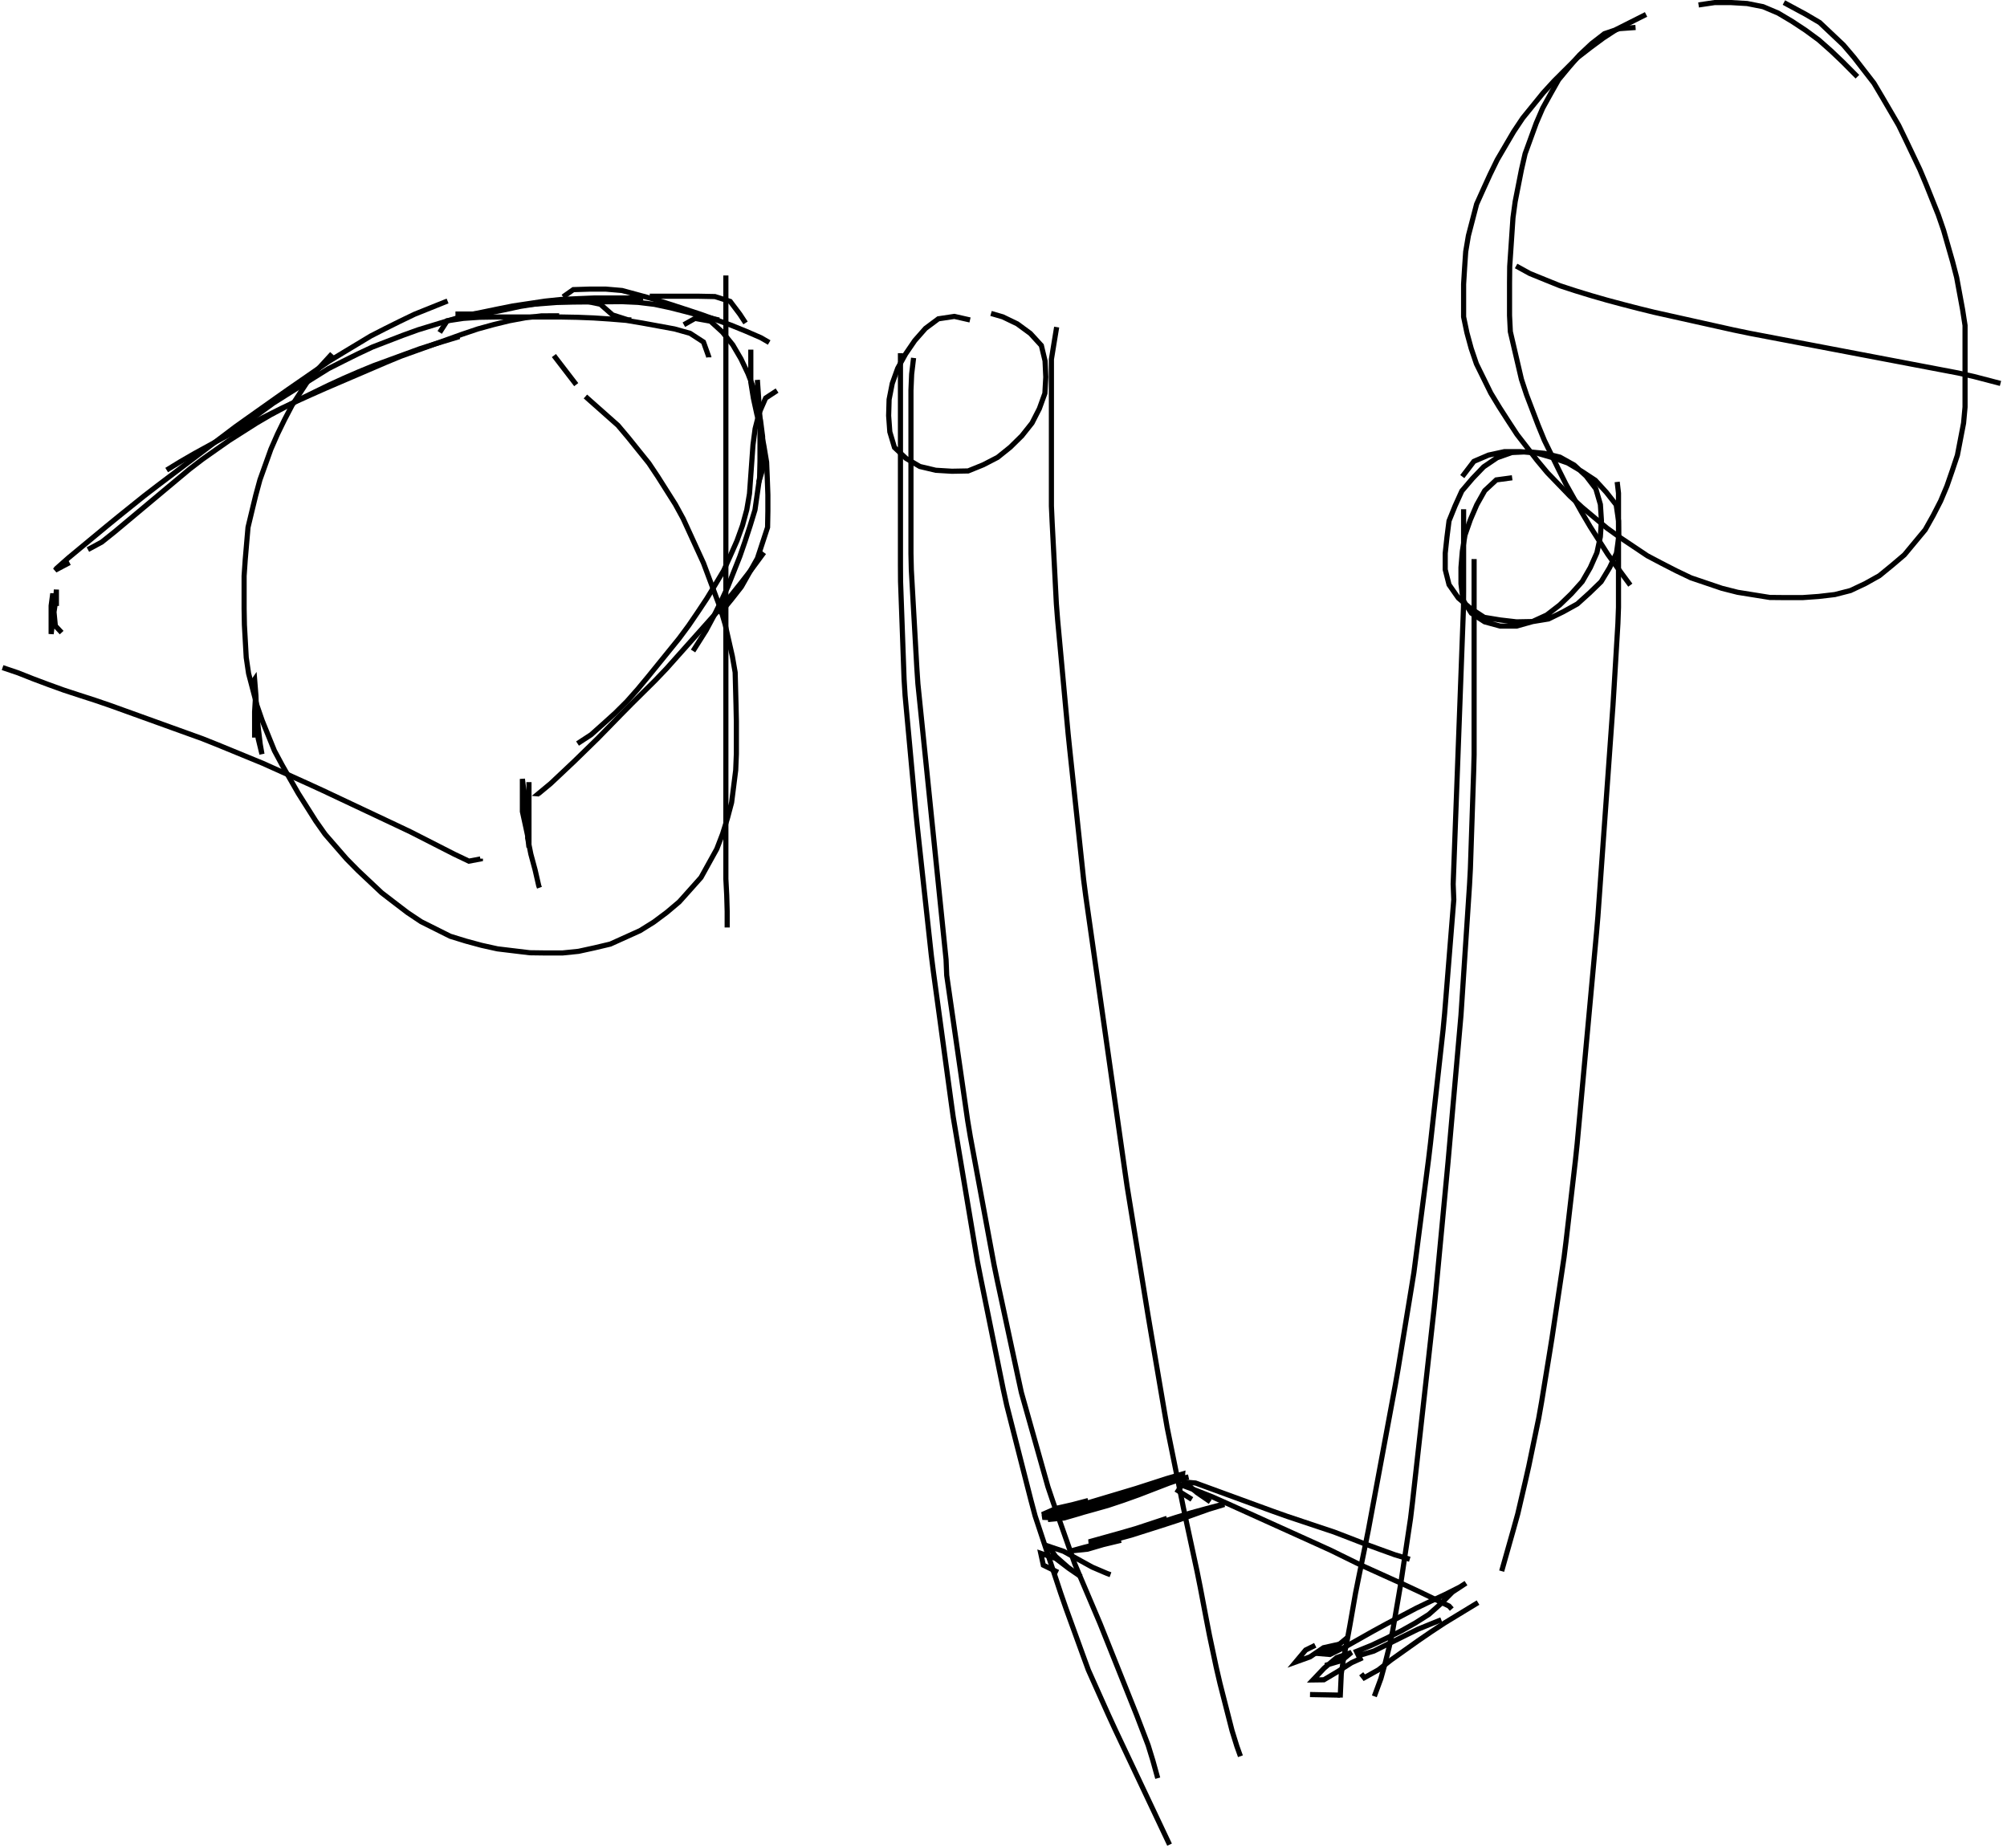 <?xml version="1.0" encoding="utf-8" ?>
<svg baseProfile="full" height="453.262" version="1.1" viewBox="0,0,492.262,453.262" width="492.262" xmlns="http://www.w3.org/2000/svg" xmlns:ev="http://www.w3.org/2001/xml-events" xmlns:xlink="http://www.w3.org/1999/xlink"><defs><style type="text/css"><![CDATA[
	.background { fill: white; }
	.line { stroke: firebrick; stroke-width: .1mm; }
	.blacksquare { fill: indigo; }
	.whitesquare { fill: white; }
]]></style></defs><rect class="background" height="100%" width="100%" x="0" y="0" /><path d="M 141.331 94.341 L 138.895 91.169 L 136.459 87.996 L 135.857 87.211" fill="none" id="1" stroke="black" stroke-width="1.262" /><path d="M 81.445 86.775 L 78.741 89.722 L 76.036 92.67 L 73.842 96.013 L 71.66 99.365 L 69.805 102.903 L 68.053 106.498 L 66.451 110.158 L 65.103 113.924 L 63.755 117.69 L 62.71 121.546 L 61.768 125.434 L 60.834 129.323 L 60.49 133.308 L 60.147 137.293 L 59.873 141.281 L 59.873 145.281 L 59.873 149.281 L 59.946 153.279 L 60.17 157.273 L 60.394 161.267 L 60.974 165.204 L 61.988 169.074 L 63.001 172.943 L 64.305 176.716 L 65.807 180.424 L 67.308 184.131 L 69.196 187.651 L 71.177 191.127 L 73.164 194.598 L 75.301 197.979 L 77.439 201.36 L 79.737 204.621 L 82.362 207.64 L 84.986 210.659 L 87.792 213.503 L 90.704 216.245 L 93.616 218.987 L 96.788 221.424 L 99.965 223.854 L 103.28 226.064 L 106.857 227.854 L 110.434 229.644 L 114.245 230.822 L 118.105 231.869 L 122.001 232.733 L 125.973 233.212 L 129.944 233.69 L 133.941 233.743 L 137.941 233.743 L 141.897 233.339 L 145.805 232.486 L 149.691 231.565 L 153.336 229.918 L 156.981 228.271 L 160.357 226.167 L 163.562 223.774 L 166.604 221.203 L 169.271 218.222 L 171.932 215.236 L 173.868 211.736 L 175.805 208.236 L 177.233 204.519 L 178.421 200.7 L 179.444 196.844 L 179.946 192.876 L 180.447 188.907 L 180.611 184.918 L 180.611 180.918 L 180.611 176.918 L 180.524 172.919 L 180.419 168.92 L 180.315 164.922 L 179.632 160.995 L 178.749 157.094 L 177.866 153.193 L 176.746 149.362 L 175.348 145.614 L 173.951 141.866 L 172.551 138.119 L 170.886 134.482 L 169.222 130.845 L 167.557 127.208 L 165.643 123.705 L 163.506 120.324 L 161.369 116.943 L 159.153 113.618 L 156.645 110.502 L 154.138 107.385 L 151.567 104.329 L 148.574 101.675 L 145.581 99.022 L 143.584 97.252" fill="none" id="2" stroke="black" stroke-width="1.262" /><path d="M 403.734 3.541 L 400.162 5.342 L 396.59 7.142 L 393.254 9.324 L 390.04 11.706 L 386.885 14.155 L 384.053 16.981 L 381.222 19.807 L 378.522 22.751 L 376.002 25.857 L 373.482 28.963 L 371.267 32.281 L 369.245 35.732 L 367.224 39.184 L 365.473 42.776 L 363.815 46.416 L 362.174 50.062 L 361.166 53.933 L 360.158 57.804 L 359.497 61.732 L 359.225 65.722 L 358.981 69.714 L 358.981 73.714 L 358.981 77.714 L 359.792 81.605 L 360.843 85.465 L 362.123 89.238 L 363.888 92.827 L 365.653 96.417 L 367.723 99.834 L 369.885 103.2 L 372.072 106.548 L 374.521 109.71 L 376.97 112.873 L 379.526 115.942 L 382.305 118.82 L 385.083 121.698 L 388.019 124.406 L 391.086 126.973 L 394.154 129.541 L 397.403 131.866 L 400.726 134.093 L 404.049 136.319 L 407.585 138.183 L 411.145 140.007 L 414.748 141.729 L 418.537 143.013 L 422.325 144.297 L 426.189 145.277 L 430.138 145.91 L 434.088 146.543 L 438.085 146.581 L 442.085 146.581 L 446.068 146.298 L 450.041 145.833 L 453.866 144.849 L 457.485 143.145 L 460.956 141.207 L 464.052 138.675 L 467.094 136.088 L 469.649 133.009 L 472.203 129.931 L 474.153 126.454 L 475.981 122.896 L 477.527 119.218 L 478.834 115.438 L 480.099 111.646 L 480.854 107.718 L 481.61 103.79 L 481.972 99.824 L 481.972 95.824 L 481.972 91.824 L 481.972 87.824 L 481.972 83.824 L 481.972 79.824 L 481.359 75.88 L 480.633 71.947 L 479.908 68.013 L 478.905 64.144 L 477.804 60.299 L 476.703 56.454 L 475.401 52.677 L 473.916 48.963 L 472.431 45.249 L 470.882 41.562 L 469.163 37.951 L 467.443 34.339 L 465.698 30.741 L 463.681 27.287 L 461.664 23.833 L 459.623 20.394 L 457.174 17.232 L 454.725 14.069 L 452.141 11.029 L 449.234 8.281 L 446.327 5.534 L 442.893 3.515 L 439.372 1.618 L 437.541 0.631" fill="none" id="3" stroke="black" stroke-width="1.262" /><path d="M 416.613 1.213 L 420.548 0.631 L 424.548 0.631 L 428.534 0.865 L 432.427 1.638 L 436.11 3.198 L 439.543 5.24 L 442.879 7.443 L 446.102 9.811 L 449.096 12.457 L 451.993 15.213 L 454.81 18.053 L 455.571 18.82" fill="none" id="4" stroke="black" stroke-width="1.262" /><path d="M 401.158 6.742 L 397.169 7.027 L 393.523 8.265 L 390.364 10.708 L 387.447 13.445 L 384.836 16.47 L 382.282 19.549 L 380.317 23.029 L 378.381 26.529 L 376.8 30.191 L 375.433 33.95 L 374.066 37.709 L 373.174 41.601 L 372.402 45.526 L 371.63 49.45 L 371.092 53.406 L 370.824 57.397 L 370.556 61.388 L 370.289 65.379 L 370.249 69.378 L 370.249 73.378 L 370.249 77.378 L 370.445 81.355 L 371.352 85.251 L 372.259 89.147 L 373.167 93.042 L 374.419 96.833 L 375.845 100.57 L 377.271 104.307 L 378.789 108.004 L 380.545 111.599 L 382.3 115.193 L 384.089 118.77 L 386.047 122.257 L 388.005 125.745 L 390.034 129.191 L 392.184 132.564 L 394.334 135.937 L 396.668 139.183 L 399.043 142.403 L 399.87 143.525" fill="none" id="5" stroke="black" stroke-width="1.262" /><path d="M 371.859 65.239 L 375.216 67.084 L 378.921 68.592 L 382.63 70.088 L 386.433 71.33 L 390.257 72.501 L 394.101 73.607 L 397.965 74.641 L 401.838 75.642 L 405.721 76.597 L 409.626 77.467 L 413.53 78.337 L 417.434 79.207 L 421.338 80.076 L 425.243 80.946 L 429.159 81.756 L 433.089 82.504 L 437.018 83.252 L 440.948 84 L 444.877 84.747 L 448.807 85.495 L 452.736 86.243 L 456.666 86.991 L 460.595 87.738 L 464.525 88.486 L 468.454 89.234 L 472.384 89.982 L 476.313 90.73 L 480.243 91.477 L 484.144 92.35 L 488.014 93.359 L 490.665 94.05" fill="none" id="6" stroke="black" stroke-width="1.262" /><path d="M 13.831 148.618 L 13.831 144.618 L 13.62 147.581 L 13.036 151.538 L 12.544 155.502 L 12.544 152.577 L 12.544 148.577 L 12.946 145.561 L 13.188 149.539 L 13.573 153.503 L 15.119 155.166" fill="none" id="7" stroke="black" stroke-width="1.262" /><path d="M 0.631 163.751 L 4.411 165.028 L 8.13 166.499 L 11.875 167.904 L 15.637 169.264 L 19.438 170.509 L 23.244 171.737 L 27.029 173.032 L 30.792 174.388 L 34.555 175.744 L 38.318 177.1 L 42.081 178.457 L 45.844 179.813 L 49.607 181.169 L 53.322 182.649 L 57.022 184.169 L 60.722 185.689 L 64.422 187.209 L 68.071 188.847 L 71.716 190.494 L 75.361 192.142 L 78.998 193.807 L 82.616 195.512 L 86.235 197.217 L 89.853 198.923 L 93.471 200.628 L 97.089 202.333 L 100.704 204.047 L 104.267 205.864 L 107.831 207.681 L 111.394 209.498 L 115.002 211.222 L 117.827 210.688 L 117.827 210.607" fill="none" id="8" stroke="black" stroke-width="1.262" /><path d="M 129.74 191.835 L 129.74 195.835 L 129.74 199.835 L 129.74 203.835 L 129.74 207.835 L 129.485 205.616 L 129.273 201.63 L 128.818 197.656 L 128.452 193.677 L 128.13 191.053 L 128.13 195.053 L 128.13 199.053 L 128.975 202.931 L 129.418 205.017 L 129.418 201.57 L 129.418 205.57 L 130.2 209.486 L 131.241 213.347 L 132.133 217.242 L 132.316 217.737" fill="none" id="9" stroke="black" stroke-width="1.262" /><path d="M 62.127 167.098 L 62.449 166.627 L 62.771 170.609 L 62.908 174.601 L 63.348 178.577 L 63.829 182.547 L 64.252 184.967 L 63.311 181.096 L 63.093 177.109 L 62.771 173.129 L 62.69 170.592 L 62.449 174.579 L 62.449 178.579 L 62.449 180.922" fill="none" id="10" stroke="black" stroke-width="1.262" /><path d="M 178.035 67.567 L 178.035 71.567 L 178.035 75.567 L 178.035 79.567 L 178.035 83.567 L 178.035 87.567 L 178.035 91.567 L 178.035 95.567 L 178.035 99.567 L 178.035 103.567 L 178.035 107.567 L 178.035 111.567 L 178.035 115.567 L 178.035 119.567 L 178.035 123.567 L 178.035 127.567 L 178.035 131.567 L 178.035 135.567 L 178.035 139.567 L 178.035 143.567 L 178.035 147.567 L 178.035 151.567 L 178.035 155.567 L 178.035 159.567 L 178.035 163.567 L 178.035 167.567 L 178.035 171.567 L 178.035 175.567 L 178.035 179.567 L 178.035 183.567 L 178.035 187.567 L 178.035 191.567 L 178.035 195.567 L 178.035 199.567 L 178.035 203.567 L 178.035 207.567 L 178.035 211.567 L 178.035 215.567 L 178.245 219.561 L 178.357 223.557 L 178.357 227.486" fill="none" id="11" stroke="black" stroke-width="1.262" /><path d="M 159.361 72.66 L 163.361 72.66 L 167.361 72.66 L 171.361 72.66 L 175.355 72.741 L 179.096 73.93 L 181.441 77.038 L 182.864 79.208" fill="none" id="12" stroke="black" stroke-width="1.262" /><path d="M 17.051 137.995 L 13.546 139.854 L 13.84 139.443 L 16.834 136.793 L 19.914 134.241 L 22.994 131.689 L 26.075 129.136 L 29.173 126.607 L 32.291 124.101 L 35.409 121.596 L 38.578 119.156 L 41.77 116.745 L 44.961 114.333 L 48.153 111.922 L 51.345 109.511 L 54.536 107.1 L 57.728 104.689 L 60.987 102.37 L 64.251 100.057 L 67.514 97.745 L 70.786 95.443 L 74.076 93.169 L 77.367 90.894 L 80.657 88.62 L 84.077 86.546 L 87.503 84.482 L 90.929 82.417 L 94.489 80.596 L 98.07 78.815 L 101.673 77.08 L 105.385 75.589 L 109.096 74.098 L 109.778 73.824" fill="none" id="13" stroke="black" stroke-width="1.262" /><path d="M 57.297 105.982 L 60.529 103.626 L 63.762 101.27 L 66.994 98.914 L 70.373 96.775 L 73.767 94.657 L 77.16 92.539 L 80.553 90.421 L 84.121 88.616 L 87.703 86.836 L 91.32 85.134 L 95.052 83.695 L 98.784 82.256 L 102.544 80.898 L 106.37 79.73 L 110.196 78.561 L 114.038 77.458 L 117.954 76.645 L 121.871 75.832 L 125.793 75.049 L 129.748 74.453 L 133.703 73.857 L 137.677 73.448 L 141.673 73.261 L 145.669 73.096 L 149.669 73.096 L 153.669 73.096 L 157.669 73.096 L 157.751 73.096" fill="none" id="14" stroke="black" stroke-width="1.262" /><path d="M 167.732 79.645 L 170.473 78.097 L 174.263 78.781 L 177.203 81.467 L 179.719 84.574 L 181.741 88.025 L 183.454 91.629 L 184.894 95.355 L 185.779 99.256 L 186.547 103.181 L 187.05 107.136 L 187.05 111.136 L 187.05 115.136 L 186.084 118.351" fill="none" id="15" stroke="black" stroke-width="1.262" /><path d="M 132.316 194.746 L 132.005 194.718 L 135.068 192.178 L 137.98 189.436 L 140.889 186.69 L 143.753 183.898 L 146.616 181.105 L 149.411 178.244 L 152.202 175.378 L 155.012 172.532 L 157.854 169.716 L 160.695 166.901 L 163.457 164.01 L 166.12 161.025 L 168.783 158.041 L 171.447 155.057 L 174.11 152.072 L 176.774 149.088 L 179.326 146.01 L 181.819 142.882 L 184.273 139.724 L 186.647 136.505 L 187.372 135.522" fill="none" id="16" stroke="black" stroke-width="1.262" /><path d="M 141.653 182.377 L 144.988 180.2 L 147.972 177.538 L 150.939 174.856 L 153.767 172.036 L 156.418 169.04 L 158.973 165.963 L 161.493 162.857 L 164.013 159.75 L 166.533 156.644 L 168.912 153.433 L 171.163 150.126 L 173.373 146.793 L 175.449 143.375 L 177.498 139.941 L 179.144 136.295 L 180.759 132.637 L 182.114 128.874 L 183.164 125.03 L 183.832 121.086 L 184.117 117.097 L 184.402 113.107 L 184.687 109.117 L 185.209 105.156 L 186.198 101.287 L 187.792 97.637 L 190.592 95.797" fill="none" id="17" stroke="black" stroke-width="1.262" /><path d="M 185.762 93.177 L 186.038 97.168 L 186.314 101.158 L 186.406 105.155 L 186.406 109.155 L 186.406 113.155 L 186.308 117.148 L 185.742 121.108 L 185.177 125.068 L 184.01 128.888 L 182.772 132.692 L 181.465 136.47 L 179.991 140.189 L 178.518 143.907 L 176.84 147.535 L 175.063 151.119 L 173.171 154.638 L 171.034 158.019 L 169.986 159.677" fill="none" id="18" stroke="black" stroke-width="1.262" /><path d="M 21.559 134.794 L 24.948 132.969 L 28.073 130.474 L 31.142 127.908 L 34.21 125.342 L 37.278 122.775 L 40.346 120.209 L 43.414 117.642 L 46.483 115.076 L 49.655 112.645 L 52.924 110.34 L 56.199 108.044 L 59.574 105.898 L 62.949 103.751 L 66.399 101.732 L 69.93 99.851 L 73.46 97.971 L 77.053 96.214 L 80.652 94.468 L 84.287 92.8 L 87.956 91.208 L 91.653 89.685 L 95.41 88.311 L 99.166 86.936 L 102.923 85.562 L 106.732 84.346 L 110.562 83.192 L 112.676 82.555" fill="none" id="19" stroke="black" stroke-width="1.262" /><path d="M 40.877 115.295 L 44.276 113.209 L 47.737 111.211 L 51.246 109.289 L 54.754 107.367 L 58.311 105.538 L 61.885 103.743 L 65.46 101.948 L 69.034 100.153 L 72.657 98.459 L 76.302 96.811 L 79.959 95.191 L 83.635 93.614 L 87.311 92.037 L 90.987 90.46 L 94.663 88.883 L 98.358 87.356 L 102.124 86.006 L 105.889 84.656 L 109.655 83.306 L 113.42 81.957 L 117.209 80.681 L 121.066 79.62 L 124.948 78.67 L 128.88 77.938 L 132.853 77.474 L 136.852 77.462 L 137.145 77.462" fill="none" id="20" stroke="black" stroke-width="1.262" /><path d="M 107.846 81.536 L 109.68 78.689 L 113.635 78.093 L 117.62 77.817 L 121.619 77.753 L 125.619 77.753 L 129.619 77.753 L 133.619 77.753 L 137.619 77.753 L 141.617 77.827 L 145.614 77.985 L 149.605 78.248 L 153.591 78.575 L 157.534 79.235 L 161.468 79.956 L 165.403 80.677 L 169.252 81.752 L 172.544 83.887 L 173.849 87.538 L 173.849 87.648" fill="none" id="21" stroke="black" stroke-width="1.262" /><path d="M 138.111 72.805 L 140.62 71.04 L 144.616 70.914 L 148.616 70.914 L 152.57 71.255 L 156.431 72.302 L 160.291 73.349 L 164.106 74.551 L 167.91 75.787 L 171.71 77.036 L 175.475 78.386 L 179.241 79.736 L 182.946 81.238 L 186.616 82.828 L 188.66 84.01" fill="none" id="22" stroke="black" stroke-width="1.262" /><path d="M 184.152 85.756 L 184.152 89.756 L 184.152 93.756 L 184.79 97.701 L 185.64 101.606 L 186.636 105.48 L 187.374 109.411 L 188.032 113.353 L 188.195 117.35 L 188.338 121.347 L 188.338 125.347 L 188.267 129.335 L 187.021 133.136 L 185.775 136.937 L 183.818 140.425 L 181.852 143.909 L 179.391 147.052 L 176.849 150.14 L 176.425 150.655" fill="none" id="23" stroke="black" stroke-width="1.262" /><path d="M 111.71 77.025 L 115.71 77.025 L 119.695 76.795 L 123.609 76.01 L 127.514 75.162 L 131.464 74.529 L 135.413 73.895 L 139.407 73.824 L 143.407 73.824 L 147.247 74.621 L 150.247 77.249 L 153.964 78.43 L 154.853 78.48" fill="none" id="24" stroke="black" stroke-width="1.262" /><path d="M 124.91 75.57 L 128.58 74.804 L 132.568 74.495 L 136.556 74.186 L 140.553 74.088 L 144.553 74.053 L 148.553 74.019 L 152.552 73.984 L 156.544 74.167 L 160.509 74.648 L 164.42 75.483 L 168.296 76.473 L 172.158 77.507 L 176.03 78.43 L 176.425 78.48" fill="none" id="25" stroke="black" stroke-width="1.262" /><path d="M 370.893 117.187 L 366.993 117.711 L 364.166 120.342 L 362.211 123.818 L 360.636 127.486 L 359.317 131.262 L 358.67 135.209 L 358.337 139.182 L 358.337 143.182 L 358.827 147.15 L 360.887 150.395 L 364.14 152.521 L 367.957 153.565 L 371.957 153.565 L 375.787 152.494 L 379.374 150.845 L 382.542 148.402 L 385.406 145.633 L 388.077 142.655 L 390.063 139.208 L 391.677 135.572 L 392.521 131.662 L 392.787 127.69 L 392.531 123.727 L 391.413 119.886 L 389.029 116.763 L 386.114 114.078 L 382.622 112.128 L 378.801 111.189 L 374.826 110.81 L 370.83 110.991 L 367.199 112.271 L 363.888 114.515 L 361.139 117.387 L 358.546 120.433 L 356.902 124.065 L 355.407 127.765 L 354.901 131.733 L 354.473 135.706 L 354.473 139.706 L 355.41 143.411 L 357.701 146.69 L 360.714 149.243 L 364.044 151.421 L 367.991 152.07 L 371.952 152.527 L 375.951 152.452 L 379.815 151.816 L 383.408 150.058 L 386.887 148.131 L 389.854 145.449 L 392.713 142.677 L 394.78 139.253 L 396.469 135.694 L 397.028 131.733 L 396.989 127.774 L 396.405 123.817 L 393.979 120.737 L 391.275 117.79 L 387.952 115.603 L 384.516 113.556 L 380.761 112.242 L 376.918 111.13 L 372.967 110.784 L 368.967 110.784 L 365.101 111.624 L 361.508 113.161 L 359.082 116.341 L 358.659 116.896" fill="none" id="26" stroke="black" stroke-width="1.262" /><path d="M 237.921 78.48 L 234.084 77.607 L 230.15 78.199 L 226.992 80.551 L 224.366 83.532 L 222.113 86.832 L 220.177 90.332 L 218.846 94.053 L 218.074 97.978 L 217.959 101.967 L 218.246 105.925 L 219.392 109.757 L 222.232 112.434 L 225.613 114.42 L 229.504 115.346 L 233.476 115.586 L 237.461 115.511 L 241.167 114.004 L 244.689 112.186 L 247.807 109.68 L 250.639 106.891 L 253.127 103.759 L 254.926 100.235 L 256.283 96.482 L 256.504 92.488 L 256.322 88.506 L 255.416 84.736 L 252.715 81.785 L 249.508 79.434 L 245.943 77.714 L 243.072 76.88" fill="none" id="27" stroke="black" stroke-width="1.262" /><path d="M 220.857 86.629 L 220.857 90.629 L 220.857 94.629 L 220.857 98.629 L 220.857 102.629 L 220.857 106.629 L 220.857 110.629 L 220.857 114.629 L 220.857 118.629 L 220.857 122.629 L 220.857 126.629 L 220.857 130.629 L 220.857 134.629 L 220.857 138.629 L 220.882 142.629 L 221.026 146.626 L 221.17 150.624 L 221.315 154.621 L 221.459 158.618 L 221.603 162.616 L 221.747 166.613 L 221.997 170.604 L 222.363 174.587 L 222.728 178.57 L 223.094 182.554 L 223.459 186.537 L 223.825 190.52 L 224.191 194.503 L 224.556 198.487 L 224.959 202.466 L 225.391 206.443 L 225.824 210.419 L 226.257 214.396 L 226.689 218.372 L 227.122 222.349 L 227.555 226.325 L 227.988 230.302 L 228.42 234.278 L 228.92 238.247 L 229.459 242.21 L 229.999 246.174 L 230.539 250.137 L 231.078 254.1 L 231.618 258.064 L 232.158 262.027 L 232.697 265.991 L 233.237 269.954 L 233.786 273.916 L 234.447 277.861 L 235.107 281.806 L 235.768 285.751 L 236.429 289.696 L 237.09 293.641 L 237.75 297.586 L 238.411 301.532 L 239.072 305.477 L 239.733 309.422 L 240.504 313.346 L 241.299 317.266 L 242.095 321.187 L 242.89 325.107 L 243.685 329.027 L 244.481 332.947 L 245.276 336.867 L 246.072 340.787 L 246.928 344.693 L 247.916 348.569 L 248.904 352.445 L 249.892 356.322 L 250.88 360.198 L 251.867 364.074 L 252.855 367.95 L 253.883 371.814 L 255.14 375.611 L 256.398 379.409 L 257.655 383.206 L 258.913 387.003 L 260.17 390.8 L 261.482 394.579 L 262.845 398.339 L 264.208 402.1 L 265.571 405.861 L 266.941 409.618 L 268.574 413.27 L 270.208 416.921 L 271.842 420.572 L 273.512 424.206 L 275.221 427.823 L 276.93 431.439 L 278.639 435.056 L 280.349 438.672 L 282.058 442.289 L 283.767 445.905 L 285.476 449.522 L 286.86 452.45" fill="none" id="28" stroke="black" stroke-width="1.262" /><path d="M 224.076 87.793 L 223.601 91.765 L 223.432 95.755 L 223.432 99.755 L 223.432 103.755 L 223.432 107.755 L 223.432 111.755 L 223.432 115.755 L 223.432 119.755 L 223.432 123.755 L 223.432 127.755 L 223.432 131.755 L 223.432 135.755 L 223.523 139.752 L 223.747 143.746 L 223.971 147.74 L 224.196 151.734 L 224.42 155.727 L 224.644 159.721 L 224.868 163.715 L 225.134 167.705 L 225.54 171.684 L 225.947 175.664 L 226.354 179.643 L 226.76 183.622 L 227.167 187.602 L 227.573 191.581 L 227.98 195.56 L 228.386 199.539 L 228.793 203.519 L 229.2 207.498 L 229.606 211.477 L 230.013 215.457 L 230.419 219.436 L 230.826 223.415 L 231.232 227.394 L 231.639 231.374 L 232.045 235.353 L 232.203 239.231 L 232.774 243.19 L 233.345 247.15 L 233.915 251.109 L 234.486 255.068 L 235.056 259.027 L 235.627 262.986 L 236.197 266.945 L 236.768 270.904 L 237.339 274.863 L 237.995 278.808 L 238.723 282.741 L 239.451 286.674 L 240.18 290.608 L 240.908 294.541 L 241.636 298.474 L 242.364 302.407 L 243.093 306.34 L 243.821 310.273 L 244.628 314.191 L 245.468 318.102 L 246.308 322.012 L 247.148 325.923 L 247.988 329.834 L 248.828 333.745 L 249.668 337.656 L 250.517 341.564 L 251.602 345.414 L 252.686 349.265 L 253.77 353.115 L 254.854 356.965 L 255.939 360.815 L 257.023 364.666 L 258.3 368.455 L 259.626 372.229 L 260.951 376.003 L 262.277 379.777 L 263.602 383.551 L 265.152 387.238 L 266.715 390.92 L 268.279 394.601 L 269.84 398.284 L 271.325 401.998 L 272.809 405.713 L 274.294 409.427 L 275.778 413.141 L 277.263 416.856 L 278.748 420.57 L 280.176 424.306 L 281.602 428.044 L 282.776 431.863 L 283.842 435.719 L 283.962 436.152" fill="none" id="29" stroke="black" stroke-width="1.262" /><path d="M 259.171 80.227 L 258.524 84.174 L 257.883 88.122 L 257.883 92.122 L 257.883 96.122 L 257.883 100.122 L 257.883 104.122 L 257.883 108.122 L 257.883 112.122 L 257.883 116.122 L 257.883 120.122 L 257.883 124.122 L 258.064 128.117 L 258.271 132.112 L 258.478 136.106 L 258.685 140.101 L 258.891 144.096 L 259.098 148.09 L 259.409 152.078 L 259.776 156.061 L 260.144 160.044 L 260.511 164.027 L 260.878 168.01 L 261.245 171.993 L 261.612 175.976 L 261.98 179.959 L 262.39 183.938 L 262.814 187.916 L 263.238 191.893 L 263.662 195.87 L 264.087 199.848 L 264.511 203.825 L 264.935 207.803 L 265.359 211.78 L 265.783 215.758 L 266.298 219.724 L 266.861 223.684 L 267.425 227.644 L 267.988 231.604 L 268.552 235.564 L 269.115 239.524 L 269.679 243.485 L 270.242 247.445 L 270.806 251.405 L 271.369 255.365 L 271.933 259.325 L 272.496 263.285 L 273.06 267.245 L 273.623 271.205 L 274.187 275.165 L 274.75 279.126 L 275.314 283.086 L 275.877 287.046 L 276.451 291.004 L 277.092 294.953 L 277.734 298.901 L 278.375 302.849 L 279.016 306.797 L 279.657 310.746 L 280.298 314.694 L 280.939 318.642 L 281.58 322.591 L 282.245 326.535 L 282.917 330.478 L 283.588 334.421 L 284.259 338.365 L 284.93 342.308 L 285.601 346.251 L 286.283 350.193 L 287.077 354.113 L 287.871 358.033 L 288.665 361.954 L 289.459 365.874 L 290.253 369.795 L 291.087 373.707 L 291.929 377.617 L 292.771 381.527 L 293.613 385.438 L 294.398 389.36 L 295.146 393.289 L 295.894 397.219 L 296.656 401.145 L 297.486 405.058 L 298.316 408.971 L 299.218 412.867 L 300.207 416.743 L 301.197 420.619 L 302.186 424.494 L 303.369 428.311 L 304.246 430.768" fill="none" id="30" stroke="black" stroke-width="1.262" /><path d="M 292.333 367.761 L 288.956 365.652 L 289.842 364.269 L 293.579 365.652 L 297.298 367.123 L 300.954 368.747 L 304.599 370.394 L 308.244 372.041 L 311.889 373.689 L 315.534 375.336 L 319.179 376.984 L 322.824 378.631 L 326.464 380.289 L 330.054 382.052 L 333.646 383.813 L 337.291 385.46 L 340.936 387.108 L 344.581 388.755 L 348.204 390.448 L 351.806 392.188 L 355.408 393.928 L 356.083 394.681" fill="none" id="31" stroke="black" stroke-width="1.262" /><path d="M 296.841 368.343 L 293.545 366.081 L 290.579 363.524 L 293.224 363.749 L 296.981 365.122 L 300.738 366.496 L 304.494 367.869 L 308.251 369.242 L 312.008 370.615 L 315.777 371.954 L 319.572 373.22 L 323.366 374.486 L 327.161 375.751 L 330.895 377.181 L 334.622 378.631 L 338.38 380.003 L 342.142 381.362 L 345.78 382.458" fill="none" id="32" stroke="black" stroke-width="1.262" /><path d="M 266.898 368.052 L 263.03 369.071 L 259.132 369.955 L 255.629 371.489 L 259.567 371.47 L 263.483 370.673 L 267.294 369.458 L 271.105 368.242 L 274.905 366.993 L 278.669 365.642 L 282.434 364.291 L 286.218 362.997 L 290.04 361.815 L 290.065 361.537 L 286.222 362.645 L 282.416 363.874 L 278.609 365.103 L 274.778 366.251 L 270.945 367.396 L 267.113 368.542 L 263.28 369.687 L 259.448 370.833 L 255.686 372.174 L 256.967 372.22 L 260.835 371.294 L 264.649 370.088 L 268.462 368.881 L 272.276 367.675 L 276.09 366.468 L 279.903 365.262 L 283.75 364.166 L 287.618 363.151 L 291.52 362.27 L 290.551 362.478 L 286.765 363.762 L 283.033 365.2 L 279.301 366.639 L 275.536 367.986 L 271.74 369.25 L 267.891 370.335 L 264.036 371.403 L 260.144 372.281 L 257.021 372.708 L 260.997 372.325 L 264.833 371.213 L 266.576 370.671" fill="none" id="33" stroke="black" stroke-width="1.262" /><path d="M 286.216 372.417 L 282.418 373.672 L 278.62 374.926 L 274.778 376.038 L 270.925 377.114 L 267.073 378.189 L 269.208 378.407 L 273.023 377.224 L 276.825 375.981 L 280.627 374.739 L 284.429 373.496 L 288.231 372.254 L 292.057 371.09 L 295.914 370.032 L 299.78 369.009 L 300.28 369.021 L 296.46 370.185 L 292.692 371.527 L 288.923 372.869 L 285.12 374.107 L 281.308 375.317 L 277.495 376.528 L 273.639 377.583 L 269.76 378.562 L 265.882 379.54 L 262.788 380.391 L 266.756 379.978 L 270.593 378.851 L 274.482 377.913 L 274.947 377.801" fill="none" id="34" stroke="black" stroke-width="1.262" /><path d="M 259.493 385.659 L 255.9 383.9 L 255.269 381.003 L 258.939 382.245 L 262.12 384.671 L 265.141 386.744 L 261.925 384.407 L 258.922 381.764 L 257.154 379.257 L 260.875 380.505 L 264.377 382.439 L 267.878 384.373 L 271.545 385.942 L 272.371 386.241" fill="none" id="35" stroke="black" stroke-width="1.262" /><path d="M 330.647 401.52 L 327.722 403.95 L 324.098 405.631 L 326.186 405.808 L 329.742 404.069 L 333.225 402.101 L 336.708 400.134 L 340.219 398.219 L 343.758 396.354 L 347.296 394.488 L 350.9 392.755 L 354.522 391.058 L 358.09 389.255 L 359.563 388.306 L 356.231 390.503 L 353.43 393.331 L 350.463 395.973 L 347.094 398.11 L 343.604 400.063 L 340.025 401.845 L 336.408 403.554 L 332.703 405.055 L 333.197 406.098 L 336.949 404.981 L 340.533 403.204 L 344.116 401.426 L 347.7 399.649 L 351.403 398.139 L 353.507 397.3" fill="none" id="36" stroke="black" stroke-width="1.262" /><path d="M 361.556 137.122 L 361.556 141.122 L 361.556 145.122 L 361.556 149.122 L 361.556 153.122 L 361.556 157.122 L 361.556 161.122 L 361.556 165.122 L 361.556 169.122 L 361.556 173.122 L 361.556 177.122 L 361.556 181.122 L 361.556 185.122 L 361.452 189.121 L 361.317 193.118 L 361.182 197.116 L 361.048 201.114 L 360.913 205.112 L 360.778 209.109 L 360.644 213.107 L 360.432 217.101 L 360.17 221.092 L 359.908 225.084 L 359.646 229.075 L 359.384 233.067 L 359.122 237.058 L 358.86 241.049 L 358.598 245.041 L 358.336 249.032 L 357.985 253.017 L 357.633 257.001 L 357.282 260.986 L 356.931 264.97 L 356.58 268.955 L 356.228 272.939 L 355.877 276.924 L 355.526 280.909 L 355.175 284.893 L 354.802 288.876 L 354.426 292.858 L 354.049 296.84 L 353.673 300.822 L 353.296 304.805 L 352.919 308.787 L 352.543 312.769 L 352.166 316.751 L 351.771 320.732 L 351.327 324.707 L 350.884 328.682 L 350.44 332.658 L 349.997 336.633 L 349.553 340.608 L 349.11 344.584 L 348.666 348.559 L 348.223 352.534 L 347.779 356.51 L 347.336 360.485 L 346.892 364.46 L 346.449 368.436 L 345.973 372.407 L 345.379 376.362 L 344.786 380.318 L 344.192 384.274 L 343.599 388.23 L 342.931 392.173 L 342.253 396.116 L 341.574 400.058 L 340.734 403.966 L 339.765 407.846 L 338.7 411.698 L 337.316 415.451 L 337.087 416.071" fill="none" id="37" stroke="black" stroke-width="1.262" /><path d="M 358.981 124.899 L 358.981 128.899 L 358.981 132.899 L 358.981 136.899 L 358.981 140.899 L 358.981 144.899 L 358.954 148.899 L 358.805 152.896 L 358.656 156.893 L 358.507 160.89 L 358.358 164.888 L 358.209 168.885 L 358.061 172.882 L 357.912 176.879 L 357.763 180.877 L 357.614 184.874 L 357.465 188.871 L 357.316 192.868 L 357.167 196.865 L 357.018 200.863 L 356.869 204.86 L 356.72 208.857 L 356.572 212.854 L 356.423 216.852 L 356.573 220.671 L 356.252 224.658 L 355.931 228.646 L 355.61 232.633 L 355.289 236.62 L 354.969 240.607 L 354.648 244.594 L 354.327 248.581 L 353.952 252.563 L 353.51 256.539 L 353.068 260.514 L 352.626 264.49 L 352.184 268.465 L 351.743 272.441 L 351.301 276.416 L 350.859 280.392 L 350.386 284.363 L 349.872 288.33 L 349.358 292.297 L 348.844 296.264 L 348.331 300.231 L 347.817 304.198 L 347.303 308.165 L 346.789 312.131 L 346.152 316.08 L 345.503 320.027 L 344.854 323.974 L 344.206 327.921 L 343.557 331.868 L 342.908 335.815 L 342.221 339.756 L 341.491 343.688 L 340.76 347.621 L 340.029 351.554 L 339.299 355.487 L 338.568 359.419 L 337.837 363.352 L 337.107 367.285 L 336.376 371.217 L 335.645 375.15 L 334.858 379.072 L 334.053 382.99 L 333.249 386.908 L 332.464 390.83 L 331.776 394.771 L 331.087 398.711 L 330.363 402.644 L 329.574 406.566 L 328.98 410.511 L 328.799 414.507 L 328.716 416.362" fill="none" id="38" stroke="black" stroke-width="1.262" /><path d="M 396.651 118.206 L 396.973 120.958 L 396.973 124.958 L 396.973 128.958 L 396.973 132.958 L 396.973 136.958 L 396.973 140.958 L 396.973 144.958 L 396.973 148.958 L 396.827 152.954 L 396.588 156.947 L 396.349 160.94 L 396.11 164.933 L 395.871 168.926 L 395.623 172.918 L 395.338 176.908 L 395.053 180.897 L 394.768 184.887 L 394.484 188.877 L 394.199 192.867 L 393.914 196.857 L 393.629 200.847 L 393.344 204.837 L 393.06 208.826 L 392.775 212.816 L 392.49 216.806 L 392.205 220.796 L 391.921 224.786 L 391.583 228.771 L 391.218 232.755 L 390.853 236.738 L 390.487 240.721 L 390.122 244.704 L 389.757 248.688 L 389.391 252.671 L 389.026 256.654 L 388.661 260.638 L 388.295 264.621 L 387.93 268.604 L 387.565 272.587 L 387.199 276.571 L 386.834 280.554 L 386.417 284.532 L 385.957 288.505 L 385.497 292.479 L 385.036 296.452 L 384.576 300.426 L 384.116 304.399 L 383.623 308.368 L 383.032 312.324 L 382.44 316.28 L 381.849 320.236 L 381.258 324.192 L 380.666 328.148 L 380.032 332.098 L 379.388 336.046 L 378.743 339.993 L 378.099 343.941 L 377.402 347.879 L 376.59 351.796 L 375.777 355.712 L 374.965 359.629 L 374.082 363.53 L 373.174 367.426 L 372.267 371.322 L 371.197 375.175 L 370.109 379.025 L 369.022 382.874 L 368.318 385.368" fill="none" id="39" stroke="black" stroke-width="1.262" /><path d="M 325.174 408.505 L 325.308 408.411 L 329.097 407.287 L 331.476 405.303 L 327.855 406.581 L 324.791 409.151 L 322.039 412.054 L 324.71 412.017 L 328.138 409.981 L 331.504 407.826 L 334.189 406.613" fill="none" id="40" stroke="black" stroke-width="1.262" /><path d="M 333.867 410.542 L 334.626 411.508 L 338.095 409.576 L 341.243 407.112 L 344.505 404.796 L 347.766 402.479 L 351.065 400.219 L 354.405 398.019 L 357.823 395.94 L 361.24 393.86 L 362.522 393.08" fill="none" id="41" stroke="black" stroke-width="1.262" /><path d="M 322.598 403.557 L 320.242 404.718 L 317.769 407.668 L 321.309 406.395 L 324.62 404.151 L 327.081 403.602 L 325.818 405.303" fill="none" id="42" stroke="black" stroke-width="1.262" /><path d="M 321.31 415.635 L 325.31 415.713 L 328.716 415.78" fill="none" id="43" stroke="black" stroke-width="1.262" /></svg>